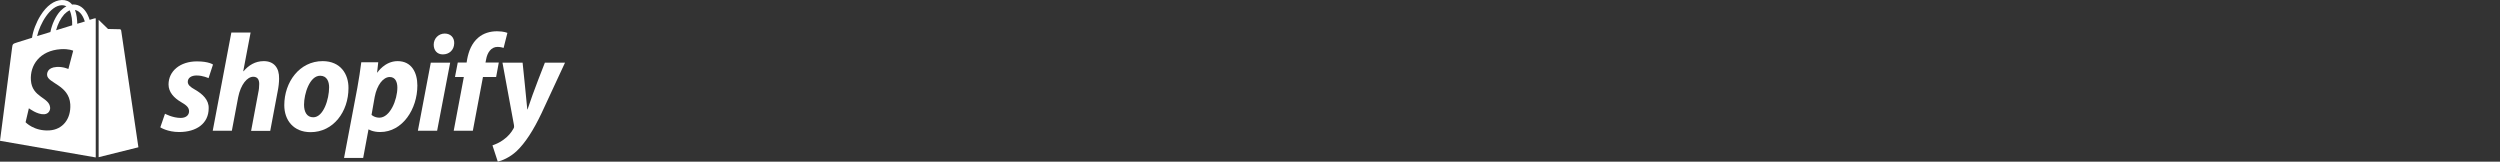 <svg width="464" height="30" viewBox="0 0 464 30" fill="none" xmlns="http://www.w3.org/2000/svg">
<rect x="0" y="0" width="464" height="30" fill="#333333" stroke="none"/>
<path d="M36.217 16.652C35.324 16.156 34.853 15.755 34.853 15.19C34.853 14.458 35.488 14.01 36.499 14.01C37.674 14.01 38.708 14.506 38.708 14.506L39.531 11.982C39.531 11.982 38.778 11.393 36.546 11.393C33.443 11.393 31.281 13.185 31.281 15.685C31.281 17.1 32.292 18.185 33.631 18.963C34.712 19.576 35.089 20.024 35.089 20.661C35.089 21.345 34.548 21.887 33.537 21.887C32.033 21.887 30.623 21.109 30.623 21.109L29.753 23.633C29.753 23.633 31.07 24.505 33.255 24.505C36.452 24.505 38.731 22.925 38.731 20.095C38.778 18.538 37.603 17.453 36.217 16.652Z" fill="white"/>
<path d="M48.955 11.345C47.38 11.345 46.158 12.1 45.194 13.232L45.148 13.208L46.511 6.039H42.938L39.483 24.269H43.032L44.207 18.043C44.678 15.685 45.876 14.246 47.004 14.246C47.803 14.246 48.109 14.789 48.109 15.567C48.109 16.062 48.062 16.652 47.944 17.147L46.605 24.293H50.154L51.54 16.935C51.705 16.156 51.799 15.237 51.799 14.6C51.846 12.548 50.812 11.345 48.955 11.345Z" fill="white"/>
<path d="M59.884 11.345C55.606 11.345 52.763 15.213 52.763 19.529C52.763 22.288 54.455 24.529 57.651 24.529C61.858 24.529 64.678 20.755 64.678 16.345C64.702 13.774 63.221 11.345 59.884 11.345ZM58.145 21.769C56.923 21.769 56.429 20.732 56.429 19.434C56.429 17.383 57.487 14.057 59.414 14.057C60.683 14.057 61.083 15.142 61.083 16.204C61.083 18.42 60.025 21.769 58.145 21.769Z" fill="white"/>
<path d="M73.797 11.345C71.4 11.345 70.037 13.468 70.037 13.468H69.99L70.201 11.558H67.052C66.887 12.855 66.605 14.812 66.323 16.298L63.855 29.316H67.404L68.391 24.033H68.462C68.462 24.033 69.191 24.505 70.554 24.505C74.737 24.505 77.463 20.213 77.463 15.873C77.463 13.492 76.406 11.345 73.797 11.345ZM70.413 21.84C69.496 21.84 68.956 21.321 68.956 21.321L69.543 17.996C69.966 15.779 71.118 14.293 72.34 14.293C73.421 14.293 73.75 15.307 73.75 16.251C73.75 18.538 72.387 21.84 70.413 21.84Z" fill="white"/>
<path d="M82.54 6.228C81.412 6.228 80.496 7.124 80.496 8.303C80.496 9.364 81.154 10.095 82.164 10.095H82.211C83.316 10.095 84.279 9.341 84.303 8.02C84.326 6.959 83.621 6.228 82.54 6.228Z" fill="white"/>
<path d="M77.558 24.269H81.13L83.551 11.628H79.955L77.558 24.269Z" fill="white"/>
<path d="M92.576 11.605H90.108L90.226 11.015C90.437 9.789 91.142 8.704 92.341 8.704C92.975 8.704 93.469 8.893 93.469 8.893L94.174 6.11C94.174 6.11 93.563 5.803 92.247 5.803C90.978 5.803 89.732 6.157 88.769 6.982C87.546 8.02 86.982 9.506 86.7 11.015L86.606 11.605H84.961L84.444 14.293H86.089L84.209 24.269H87.758L89.638 14.293H92.082L92.576 11.605Z" fill="white"/>
<path d="M101.131 11.628C101.131 11.628 98.898 17.241 97.911 20.307H97.864C97.794 19.317 96.995 11.628 96.995 11.628H93.258L95.396 23.232C95.443 23.491 95.42 23.656 95.326 23.821C94.903 24.623 94.221 25.401 93.399 25.967C92.74 26.462 91.988 26.769 91.401 26.981L92.388 30C93.117 29.835 94.597 29.245 95.866 28.066C97.488 26.533 98.992 24.198 100.52 20.991L104.868 11.628H101.131Z" fill="white"/>
<path d="M17.509 3.421C17.509 3.421 17.18 3.516 16.64 3.681C16.546 3.374 16.405 3.02 16.217 2.643C15.606 1.464 14.689 0.827 13.608 0.827C13.537 0.827 13.467 0.827 13.373 0.851C13.35 0.803 13.303 0.78 13.279 0.733C12.809 0.214 12.198 -0.022 11.469 0.002C10.059 0.049 8.649 1.063 7.521 2.879C6.722 4.152 6.111 5.756 5.946 7.006C4.324 7.501 3.196 7.855 3.173 7.879C2.35 8.138 2.327 8.162 2.233 8.94C2.162 9.529 0 26.132 0 26.132L17.768 29.222V3.398C17.627 3.398 17.556 3.421 17.509 3.421ZM13.396 4.695C12.456 4.978 11.422 5.308 10.412 5.615C10.694 4.506 11.258 3.398 11.916 2.667C12.174 2.407 12.527 2.101 12.926 1.912C13.326 2.761 13.42 3.917 13.396 4.695ZM11.469 0.969C11.798 0.969 12.08 1.039 12.315 1.181C11.939 1.369 11.563 1.676 11.211 2.03C10.318 2.997 9.636 4.506 9.354 5.945C8.508 6.204 7.662 6.464 6.886 6.699C7.403 4.435 9.307 1.016 11.469 0.969ZM8.743 13.94C8.837 15.449 12.809 15.779 13.044 19.34C13.209 22.147 11.563 24.057 9.19 24.198C6.322 24.387 4.748 22.689 4.748 22.689L5.359 20.095C5.359 20.095 6.933 21.298 8.202 21.203C9.025 21.156 9.331 20.472 9.307 20.001C9.19 18.02 5.946 18.137 5.735 14.883C5.547 12.147 7.333 9.388 11.281 9.128C12.809 9.034 13.585 9.412 13.585 9.412L12.691 12.807C12.691 12.807 11.681 12.336 10.482 12.43C8.743 12.548 8.719 13.657 8.743 13.94ZM14.337 4.412C14.337 3.704 14.243 2.69 13.914 1.841C14.995 2.053 15.512 3.256 15.747 3.987C15.324 4.105 14.854 4.247 14.337 4.412Z" fill="white"/>
<path d="M18.308 29.175L25.688 27.335C25.688 27.335 22.515 5.803 22.492 5.662C22.468 5.52 22.351 5.426 22.233 5.426C22.116 5.426 20.047 5.379 20.047 5.379C20.047 5.379 18.778 4.152 18.308 3.681V29.175Z" fill="white"/>
</svg>

